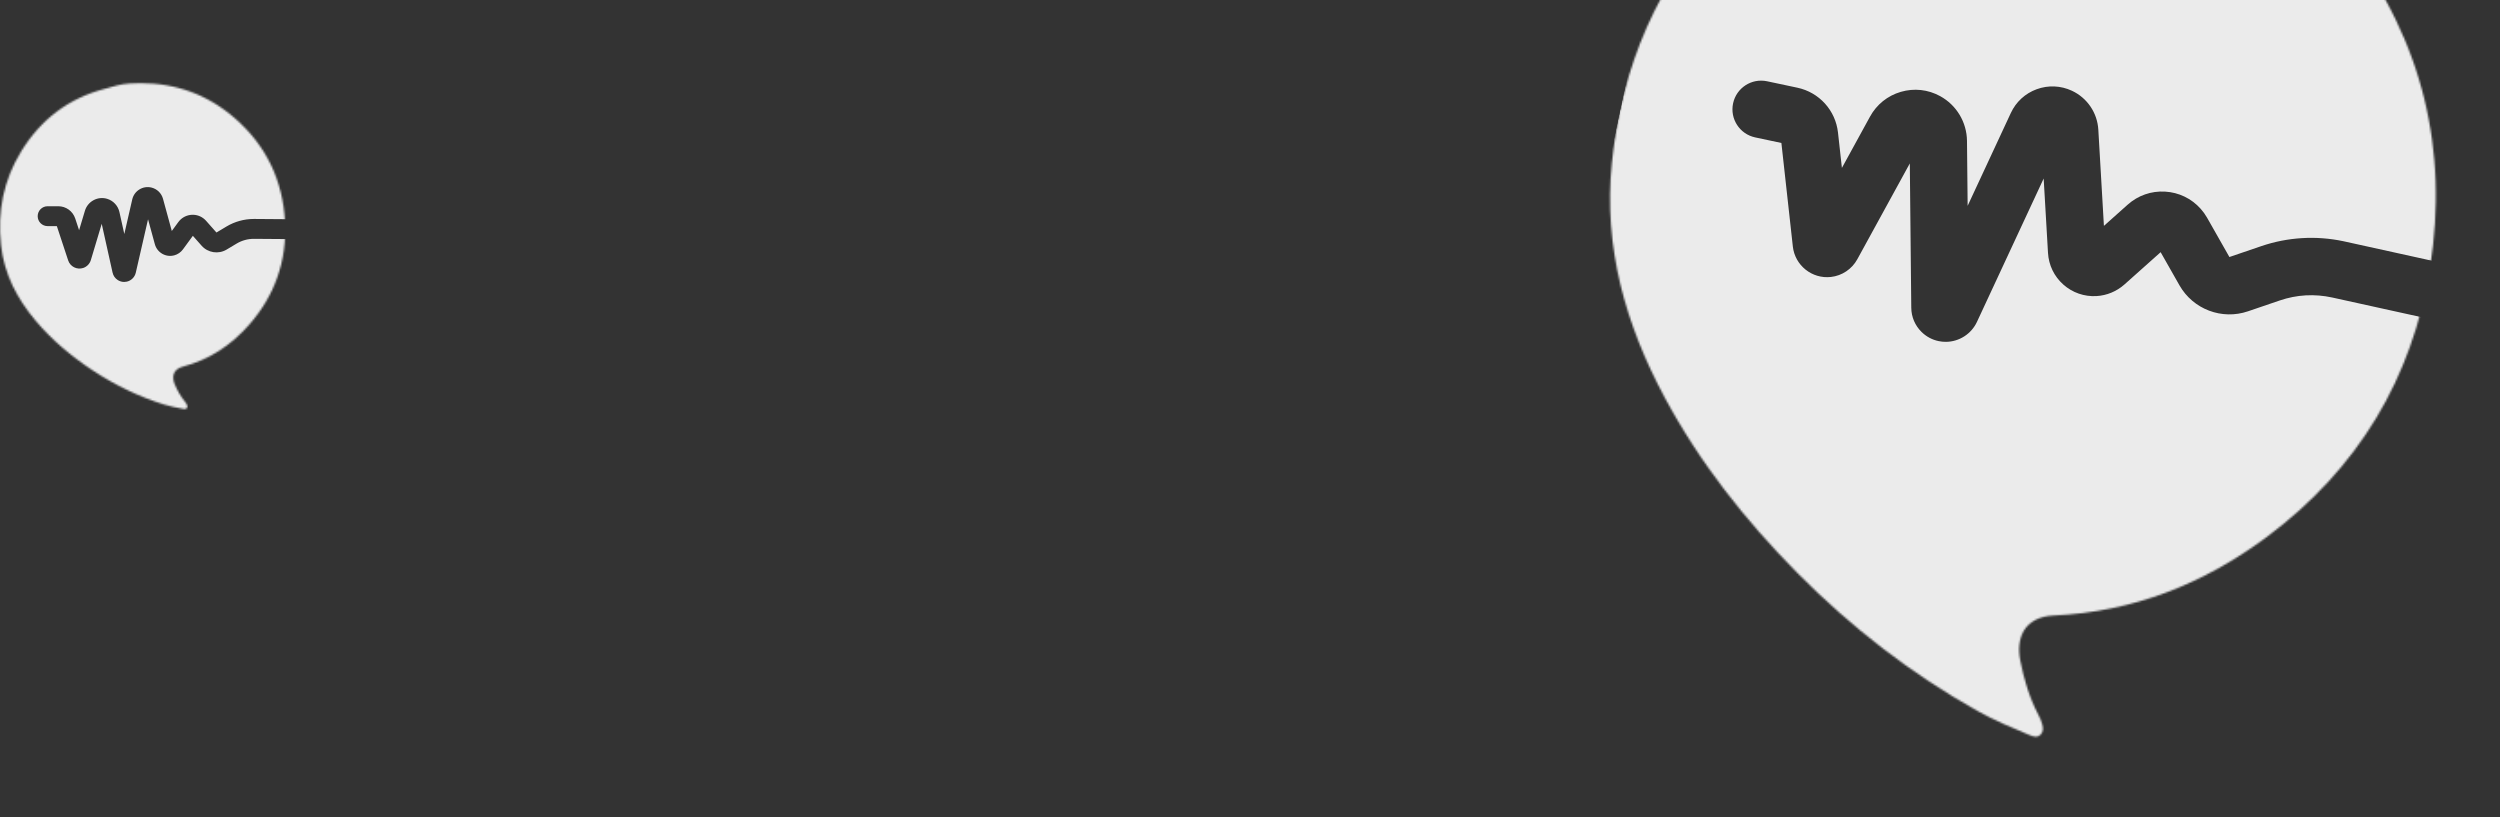 <svg width="1386" height="453" viewBox="0 0 1386 453" fill="none" xmlns="http://www.w3.org/2000/svg">
<rect x="0" y="0" width="1386" height="453" fill="#333333" stroke="none"/>
<mask id="mask0_5_2" style="mask-type:alpha" maskUnits="userSpaceOnUse" x="0" y="46" width="159" height="181">
<path d="M72.018 46.285C69.572 46.436 67.138 46.808 64.76 47.413C62.589 47.965 60.438 48.608 58.273 49.192C38.109 54.431 22.71 66.099 11.776 83.884C1.899 99.945 -1.456 117.35 0.561 135.916C2.312 152.039 9.547 165.715 19.84 177.898C28.993 188.733 39.78 197.702 51.608 205.491C63.876 213.57 76.941 219.89 90.951 224.268C94.41 225.348 97.963 226.003 101.512 226.68C102.271 226.825 103.097 226.964 103.62 226.187C104.05 225.55 103.881 224.892 103.595 224.285C103.288 223.636 102.857 223.053 102.399 222.499C100.046 219.657 98.327 216.45 96.88 213.076C95.176 209.098 95.787 204.712 101.409 203.248C116.071 199.429 128.22 191.324 138.157 179.991C152.457 163.681 159.14 144.493 158.008 122.865C156.807 99.949 147.525 80.642 130.201 65.546C115.076 52.368 97.499 46.102 77.894 46.102C75.954 46.102 73.997 46.164 72.018 46.285Z" fill="white"/>
</mask>
<g mask="url(#mask0_5_2)">
<path d="M163.627 40.592L163.624 121.56L140.975 121.388L140.744 121.387C135.388 121.387 130.13 122.84 125.525 125.595L119.998 128.905L114.238 122.4C113.774 121.879 113.255 121.405 112.691 120.99C110.559 119.422 107.946 118.782 105.335 119.185C102.723 119.589 100.422 120.987 98.859 123.124L95.246 128.062L90.371 110.218C89.515 107.083 87.022 104.68 83.857 103.949C81.568 103.425 79.211 103.819 77.218 105.07C75.226 106.32 73.841 108.273 73.314 110.568L68.917 129.736L66.21 117.562C65.43 114.065 62.82 111.252 59.4 110.224C56.865 109.46 54.19 109.731 51.864 110.988C49.536 112.243 47.835 114.33 47.074 116.869L43.848 127.633L41.707 121.143C40.363 117.072 36.588 114.339 32.312 114.339H26.388C23.352 114.339 20.89 116.806 20.89 119.85C20.89 122.894 23.352 125.36 26.388 125.36H31.517L37.787 144.363C38.93 147.821 42.669 149.708 46.124 148.561C48.164 147.885 49.75 146.247 50.367 144.186L56.394 124.079L62.411 151.136C62.795 152.86 63.824 154.331 65.313 155.279C66.383 155.961 67.599 156.311 68.838 156.311C69.32 156.311 69.807 156.259 70.288 156.151C72.749 155.6 74.708 153.652 75.28 151.179L82.073 121.57L85.845 135.373C86.464 137.645 87.931 139.538 89.972 140.705C92.012 141.87 94.384 142.169 96.65 141.55C98.557 141.027 100.251 139.858 101.421 138.26L106.921 130.742L111.776 136.223C115.28 140.174 121.105 141.076 125.634 138.367L131.162 135.058C134.102 133.298 137.41 132.385 140.89 132.41L163.624 132.581L163.627 232.304H-5.498V40.592H163.627Z" fill="#EBEBEB"/>
</g>
<g clip-path="url(#clip0_5_2)">
<mask id="mask1_5_2" style="mask-type:alpha" maskUnits="userSpaceOnUse" x="892" y="-121" width="459" height="530">
<path d="M1149.7 -119.644C1142.68 -120.689 1135.57 -121.104 1128.48 -120.826C1122 -120.573 1115.52 -120.05 1109.04 -119.706C1048.81 -117.041 998.215 -93.358 956.588 -49.72C918.99 -10.316 899.052 36.812 893.624 90.443C888.912 137.02 901.191 179.986 923.024 220.575C942.44 256.673 967.601 288.486 996.415 317.591C1026.3 347.78 1059.5 373.485 1096.54 394.272C1105.68 399.402 1115.35 403.388 1124.99 407.437C1127.06 408.301 1129.31 409.19 1131.26 407.311C1132.86 405.771 1132.77 403.811 1132.33 401.928C1131.85 399.91 1130.98 398.005 1130.01 396.164C1125.06 386.723 1122.11 376.637 1120.04 366.238C1117.6 353.983 1121.96 341.965 1138.76 341.214C1182.56 339.251 1221.82 323.674 1256.75 297.653C1307.02 260.203 1337.45 210.045 1347.22 148.301C1357.57 82.875 1342.87 22.778 1302.88 -30.265C1267.96 -76.57 1221.95 -104.834 1166.45 -116.626C1160.96 -117.793 1155.38 -118.796 1149.7 -119.644Z" fill="white"/>
</mask>
<g mask="url(#mask1_5_2)">
<path d="M1412.48 -80.616L1363.9 147.992L1299.88 133.885L1299.23 133.743C1284.06 130.521 1268.31 131.46 1253.62 136.47L1235.98 142.49L1223.58 120.659C1222.58 118.908 1221.39 117.258 1220.04 115.749C1214.95 110.038 1207.93 106.659 1200.3 106.227C1192.66 105.794 1185.31 108.36 1179.6 113.453L1166.41 125.221L1163.31 71.908C1162.77 62.54 1157.15 54.257 1148.63 50.29C1142.46 47.432 1135.55 47.128 1129.16 49.461C1122.77 51.792 1117.68 56.473 1114.81 62.635L1090.86 114.111L1090.5 78.109C1090.39 67.767 1084.69 58.255 1075.62 53.294C1068.9 49.613 1061.17 48.77 1053.83 50.918C1046.48 53.062 1040.42 57.933 1036.74 64.642L1021.15 93.094L1018.98 73.481C1017.62 61.18 1008.57 51.193 996.462 48.621L979.689 45.057C971.094 43.231 962.645 48.715 960.819 57.309C958.993 65.904 964.483 74.349 973.078 76.175L987.6 79.261L993.951 136.686C995.115 147.135 1004.57 154.712 1015.04 153.554C1021.22 152.87 1026.69 149.2 1029.68 143.752L1058.8 90.605L1059.61 170.62C1059.66 175.717 1061.69 180.491 1065.34 184.062C1067.96 186.632 1071.19 188.353 1074.7 189.099C1076.06 189.388 1077.47 189.532 1078.9 189.517C1086.2 189.441 1092.91 185.121 1096.01 178.482L1133.01 98.968L1135.41 140.21C1135.8 146.996 1138.82 153.224 1143.89 157.747C1148.97 162.264 1155.51 164.534 1162.29 164.148C1168.01 163.82 1173.5 161.537 1177.77 157.729L1197.86 139.811L1208.31 158.207C1215.87 171.47 1231.82 177.52 1246.26 172.595L1263.9 166.578C1273.28 163.377 1283.19 162.79 1293.03 164.952L1357.29 179.11L1297.48 460.676L818.652 358.947L933.652 -182.345L1412.48 -80.616Z" fill="#EBEBEB"/>
</g>
</g>
<defs>
<clipPath id="clip0_5_2">
<rect width="466" height="534" fill="white" transform="translate(946.574 -166.592) rotate(11.994)"/>
</clipPath>
</defs>
</svg>
